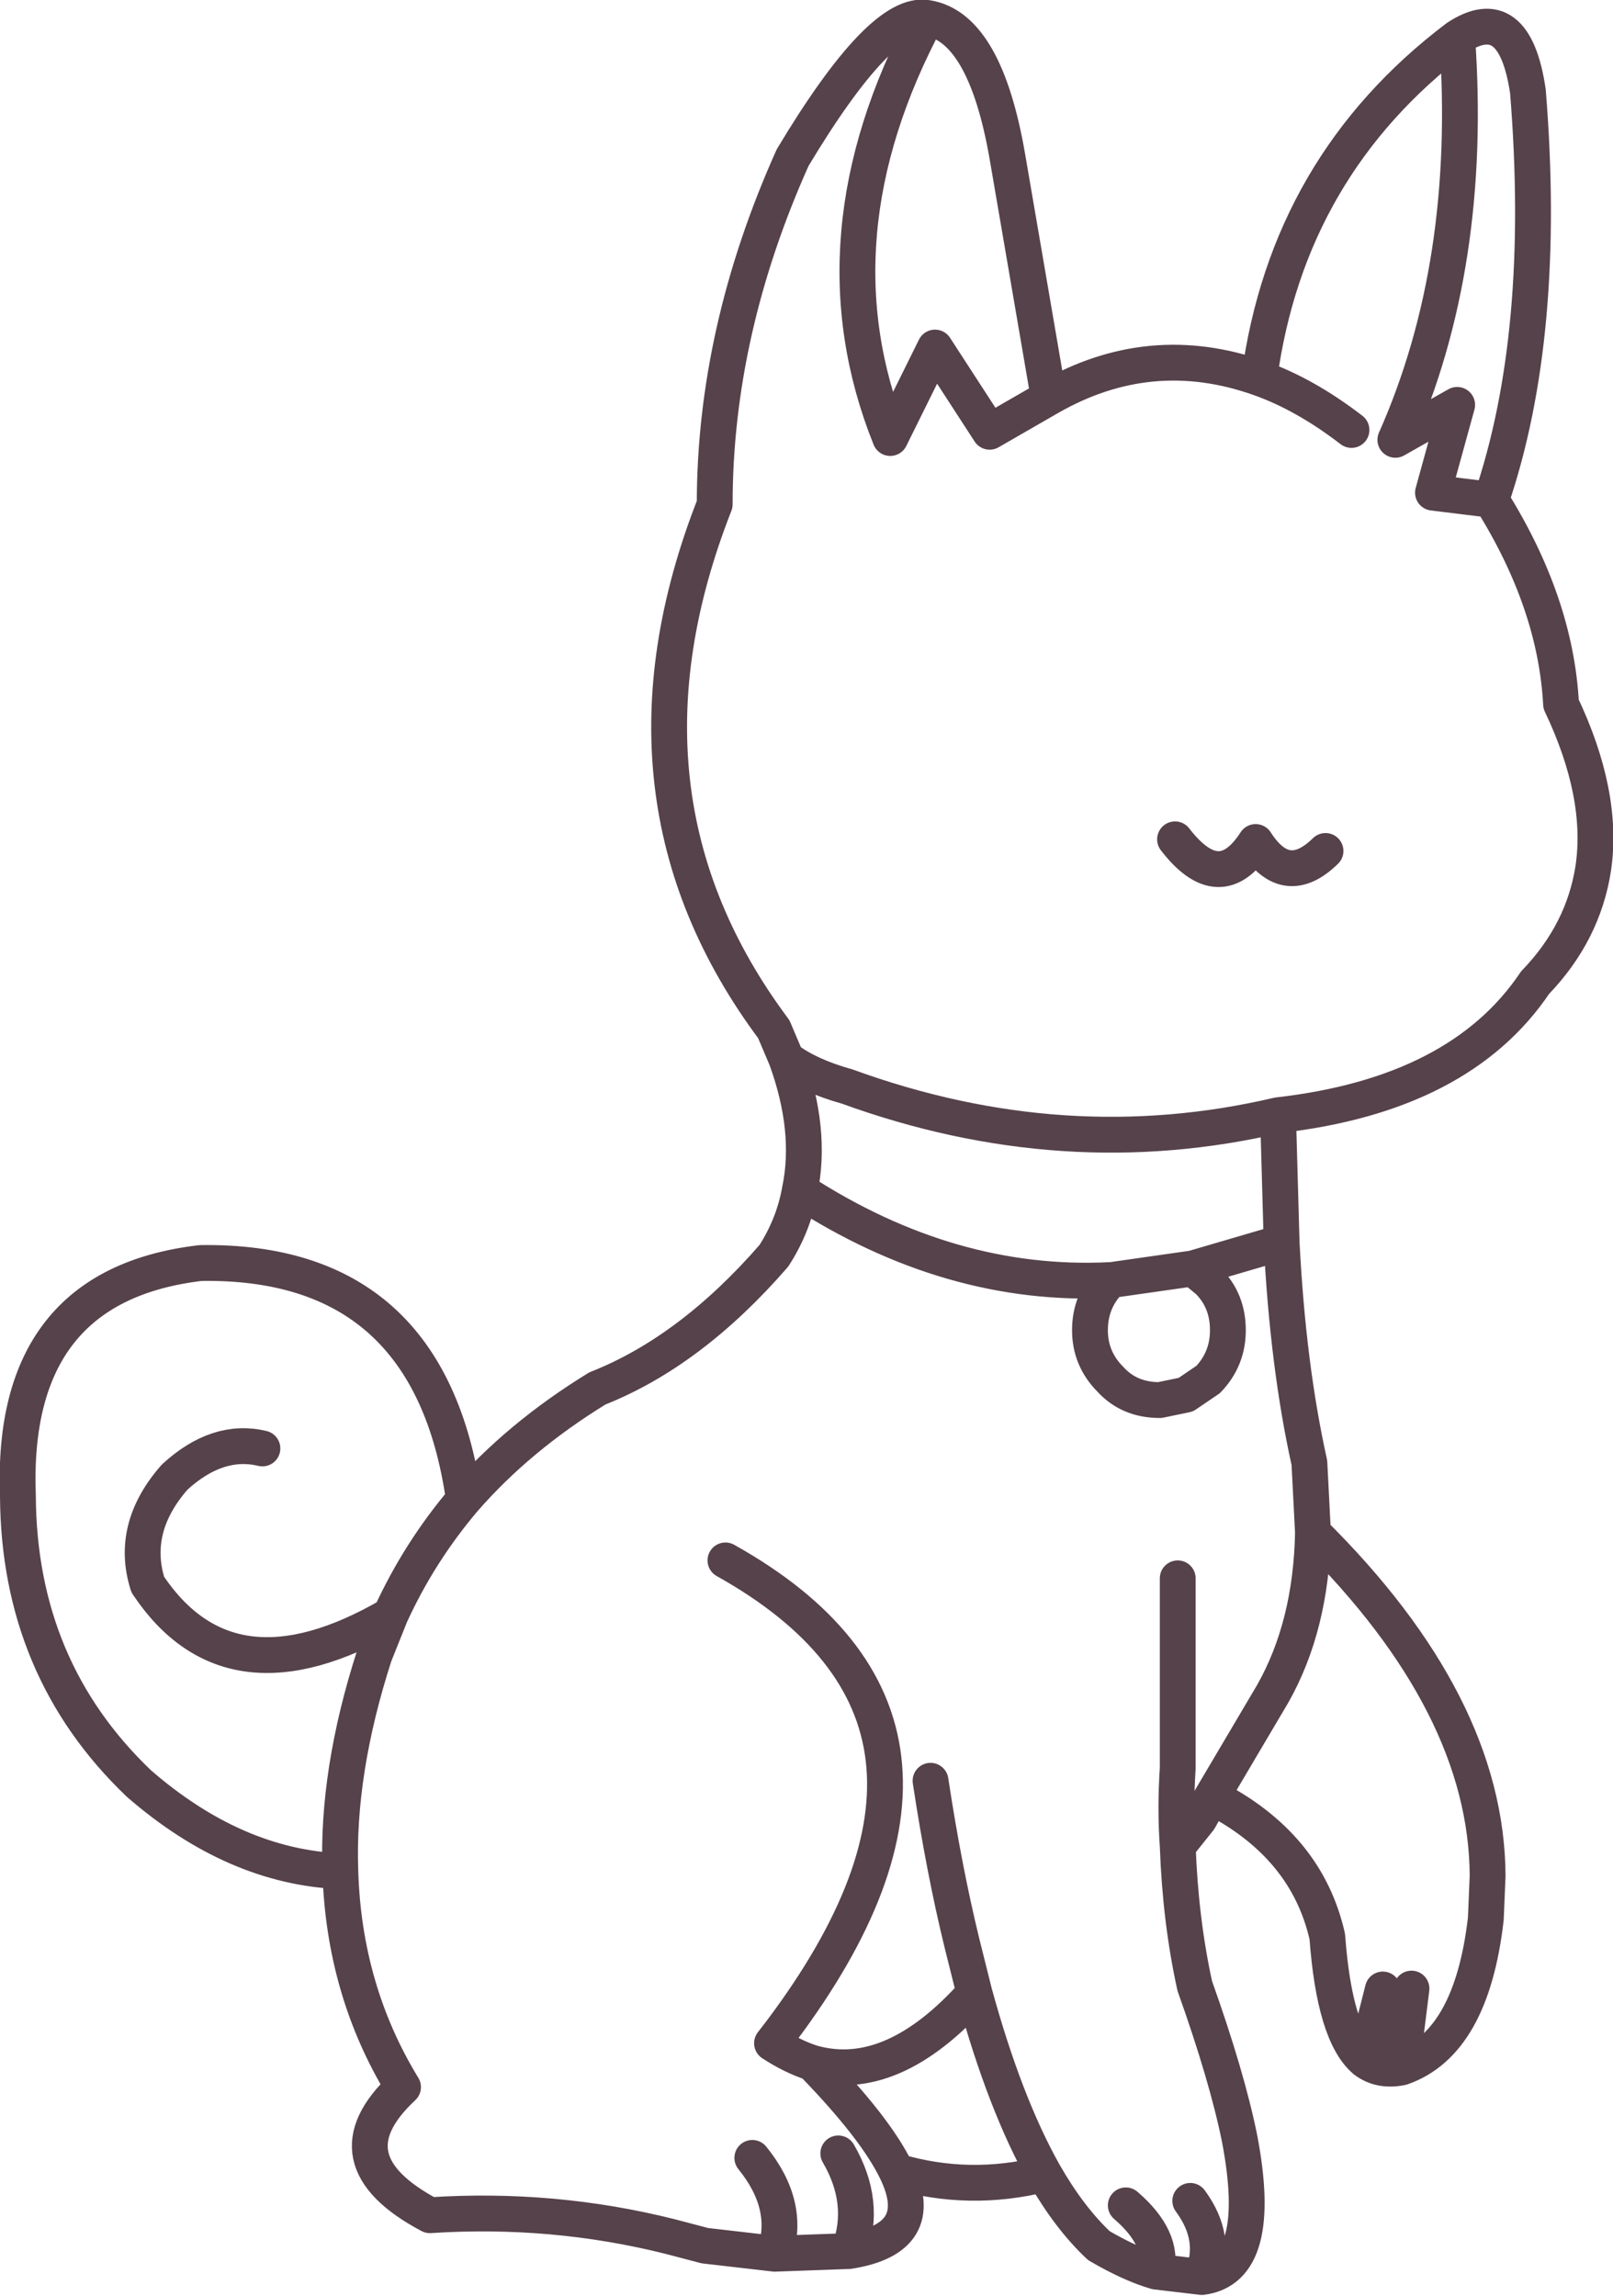 <?xml version="1.0" encoding="UTF-8" standalone="no"?>
<svg xmlns:xlink="http://www.w3.org/1999/xlink" height="128.15px" width="90.05px" xmlns="http://www.w3.org/2000/svg">
  <g transform="matrix(1.0, 0.0, 0.0, 1.0, 45.05, 64.1)">
    <path d="M13.5 -41.9 L11.2 -55.3 Q9.95 -62.6 6.7 -63.1 0.15 -50.85 4.65 -39.65 L7.15 -44.7 10.2 -40.0 13.5 -41.9 Q19.15 -45.15 25.25 -43.0 26.85 -54.85 36.3 -62.0 39.5 -64.1 40.25 -59.0 41.35 -45.45 38.2 -36.2 41.8 -30.45 42.1 -24.8 44.5 -19.75 43.9 -15.65 43.35 -12.05 40.65 -9.25 36.45 -3.0 26.3 -1.85 L26.5 5.25 Q26.85 12.15 28.05 17.55 L28.25 21.45 Q37.95 31.05 38.0 40.6 L37.9 43.0 Q37.1 49.95 33.2 51.3 32.0 51.55 31.15 50.9 29.45 49.45 29.05 44.0 27.9 38.9 22.6 36.2 L21.9 37.45 20.7 38.95 Q20.85 43.1 21.65 46.75 23.45 51.8 24.15 55.25 25.55 62.55 22.05 63.0 L19.5 62.7 Q18.1 62.3 16.3 61.25 14.65 59.7 13.25 57.25 9.05 58.3 5.0 57.1 6.8 60.85 2.35 61.55 L-1.8 61.7 -5.7 61.25 -7.6 60.75 Q-14.15 59.1 -21.05 59.55 -26.9 56.45 -22.55 52.4 -25.85 47.0 -26.05 40.35 -31.95 40.1 -37.3 35.45 -44.0 29.05 -44.05 19.4 -44.5 7.65 -33.85 6.4 -21.05 6.2 -19.15 19.6 -16.1 16.1 -11.7 13.4 -6.5 11.35 -1.85 6.0 -0.75 4.3 -0.4 2.35 0.3 -1.0 -1.15 -5.0 L-1.85 -6.65 Q-11.55 -19.65 -5.15 -35.95 -5.15 -45.6 -0.8 -55.3 4.15 -63.55 6.7 -63.1 M30.4 -40.1 Q27.8 -42.1 25.25 -43.0 M36.3 -62.0 Q37.2 -49.35 32.85 -39.55 L36.3 -41.5 34.95 -36.6 38.2 -36.2 M28.95 -16.6 Q26.75 -14.45 25.05 -17.1 23.05 -14.0 20.55 -17.25 M-1.15 -5.0 Q0.1 -4.05 2.25 -3.45 14.35 0.95 26.3 -1.85 M26.5 5.25 L21.55 6.7 22.4 7.4 Q23.5 8.5 23.5 10.15 23.5 11.75 22.4 12.9 L21.15 13.75 19.7 14.05 Q18.0 14.05 16.95 12.9 15.8 11.75 15.8 10.15 15.8 8.5 16.95 7.35 8.0 7.8 -0.4 2.35 M21.55 6.7 L17.0 7.35 16.95 7.35 M6.9 35.3 Q7.65 40.25 8.65 44.35 L9.35 47.15 Q11.05 53.35 13.25 57.25 M20.7 24.0 L20.7 34.6 Q20.55 36.85 20.7 38.95 M28.25 21.45 Q28.15 26.65 26.0 30.45 L22.6 36.2 M21.4 58.75 Q22.95 60.85 22.05 63.0 M1.75 56.1 Q3.35 58.85 2.35 61.55 M9.35 47.15 Q4.75 52.3 0.3 51.05 3.85 54.7 5.0 57.1 M17.8 59.0 Q19.95 60.85 19.5 62.7 M33.75 46.9 L33.2 51.3 M32.15 46.95 L31.15 50.9 M-26.05 40.35 Q-26.25 34.8 -24.15 28.3 L-23.25 26.05 Q-32.2 31.25 -36.8 24.35 -37.8 21.2 -35.3 18.35 -32.9 16.15 -30.4 16.75 M-19.15 19.6 Q-21.65 22.55 -23.25 26.05 M-3.05 56.35 Q-0.9 59.0 -1.8 61.7 M-4.55 23.0 Q11.55 32.0 -1.45 49.3 L-1.95 49.95 Q-0.8 50.7 0.3 51.05" fill="none" stroke="#56424a" stroke-linecap="round" stroke-linejoin="round" stroke-width="2.0"/>
  </g>
</svg>
